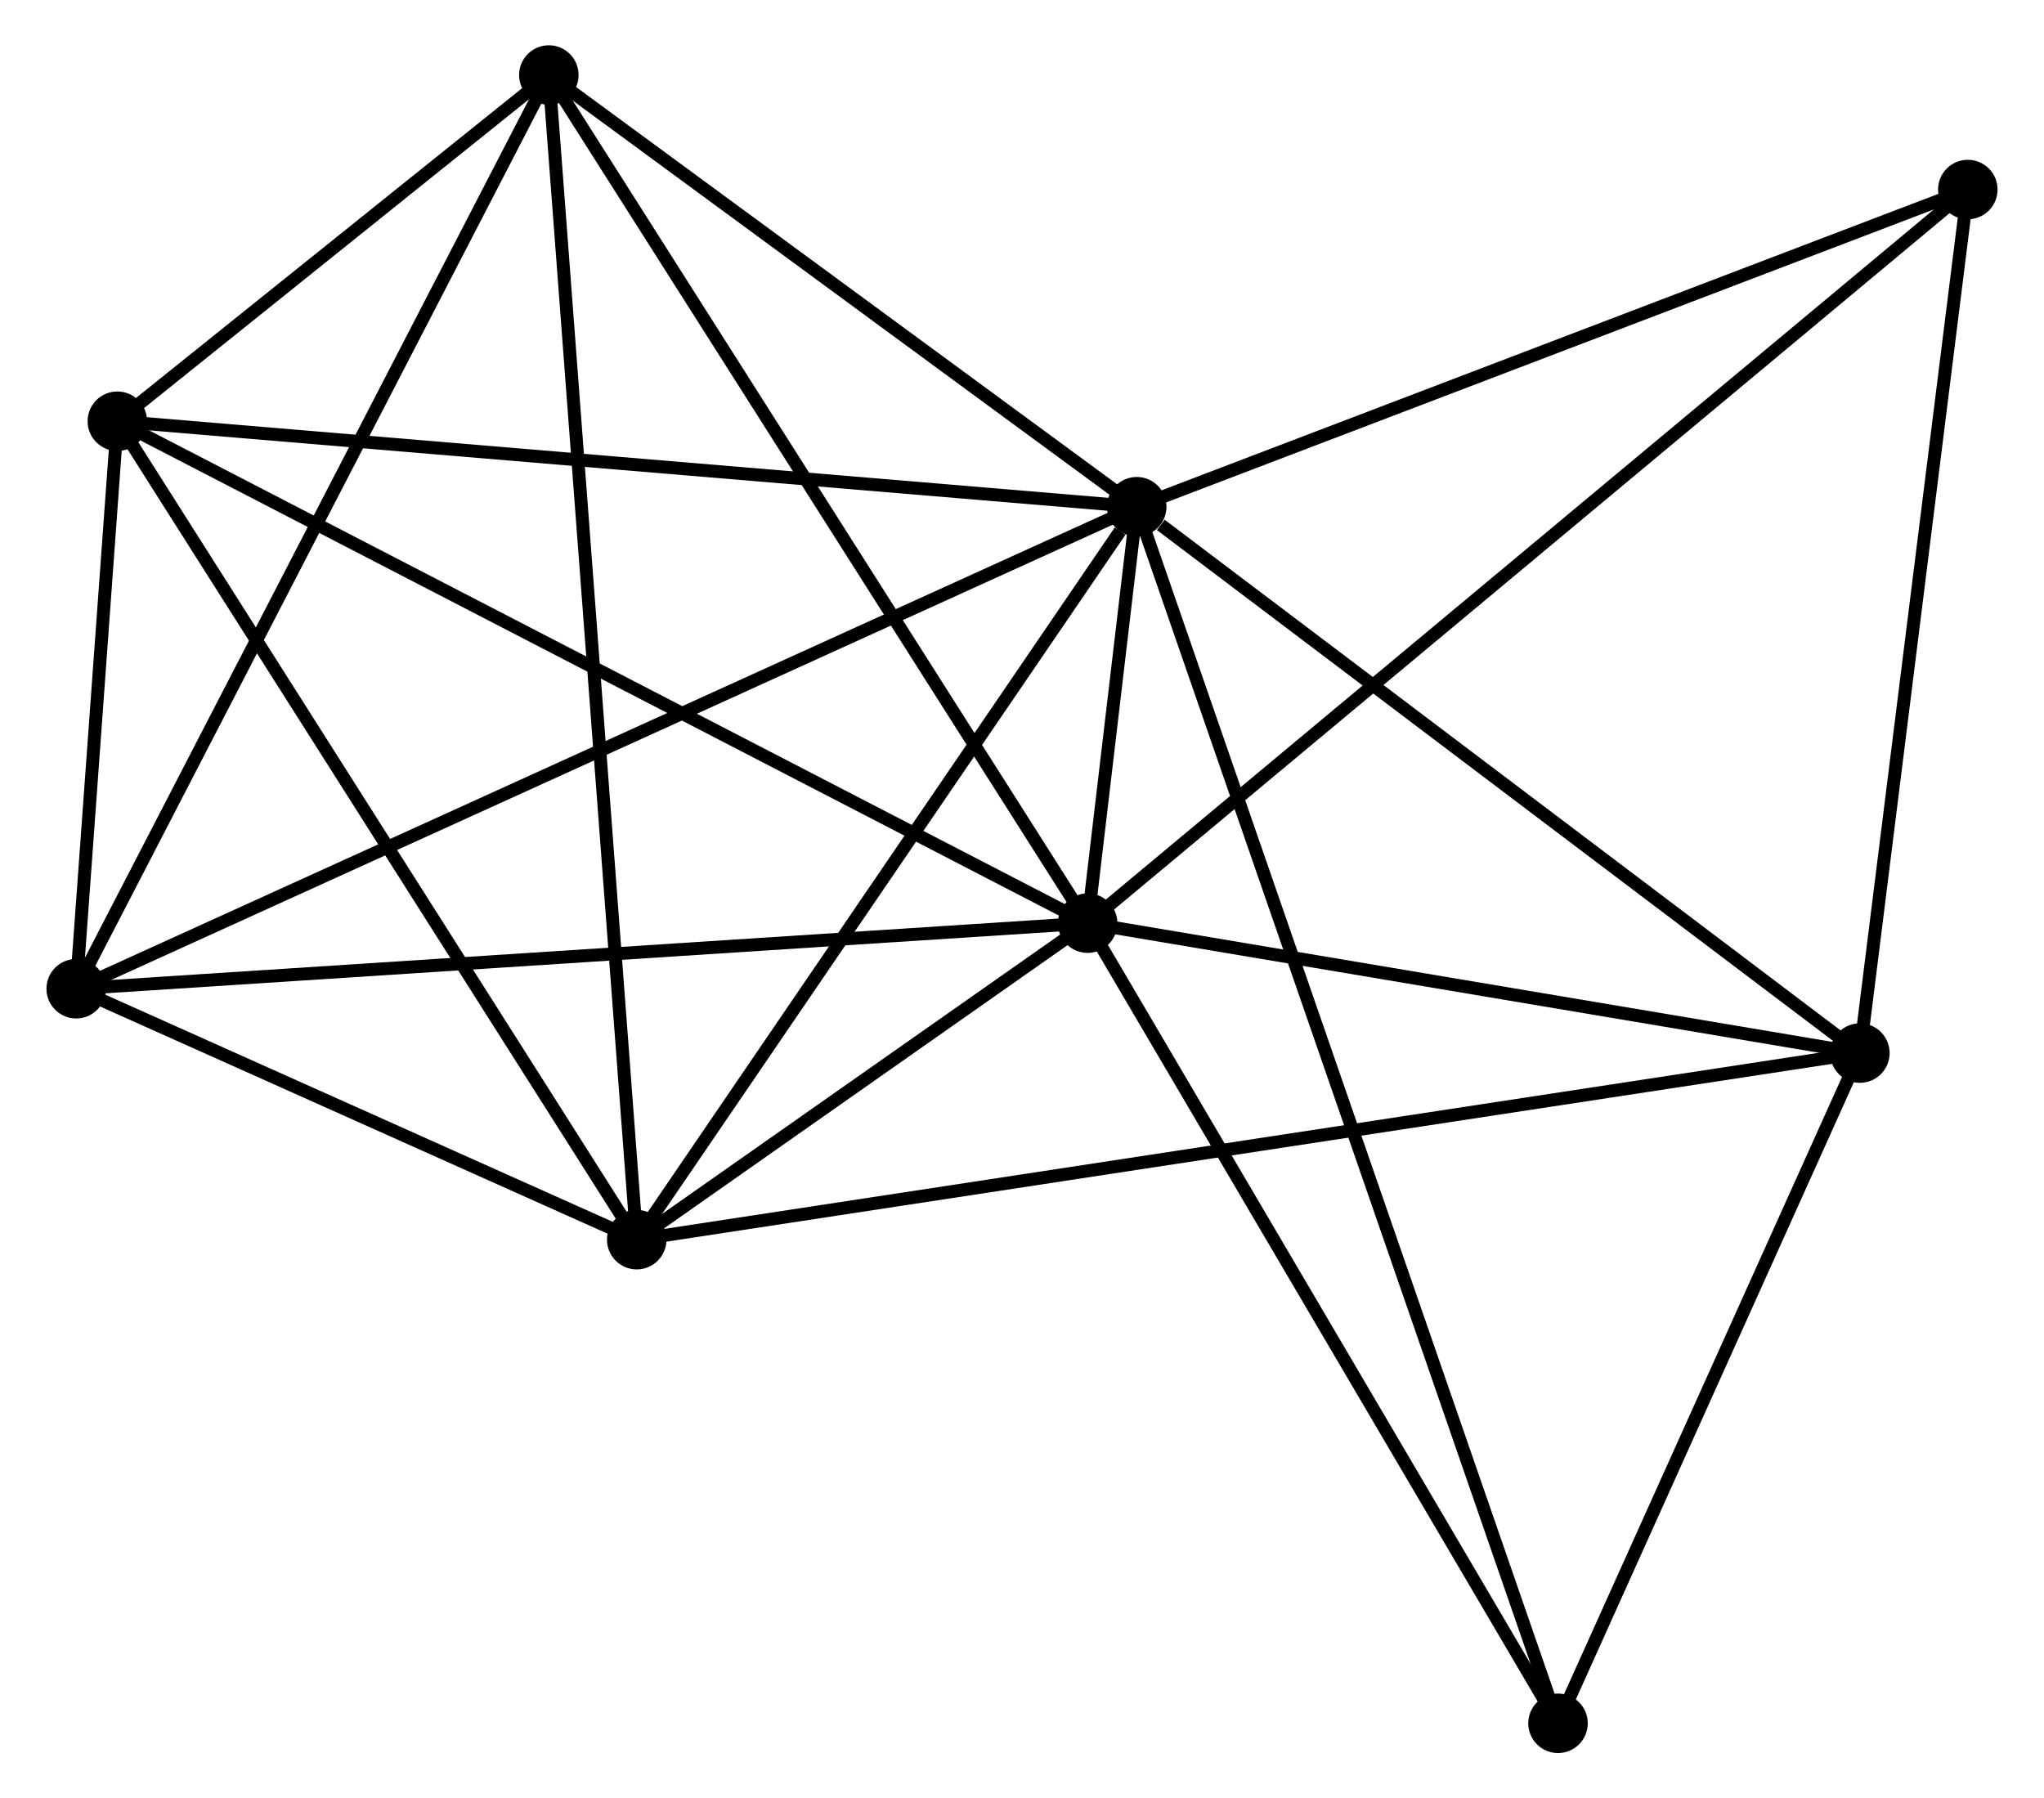 <?xml version="1.0" encoding="UTF-8" standalone="no"?>
<!DOCTYPE svg PUBLIC "-//W3C//DTD SVG 1.1//EN"
 "http://www.w3.org/Graphics/SVG/1.1/DTD/svg11.dtd">
<!-- Generated by graphviz version 2.36.0 (20140111.2315)
 -->
<!-- Title: %3 Pages: 1 -->
<svg width="158pt" height="139pt"
 viewBox="0.00 0.00 157.84 139.02" xmlns="http://www.w3.org/2000/svg" xmlns:xlink="http://www.w3.org/1999/xlink">
<g id="graph0" class="graph" transform="scale(1 1) rotate(0) translate(4 135.022)">
<title>%3</title>
<!-- 0 -->
<g id="node1" class="node"><title>0</title>
<ellipse fill="black" stroke="black" cx="83.79" cy="-95.849" rx="1.8" ry="1.8"/>
</g>
<!-- 1 -->
<g id="node2" class="node"><title>1</title>
<ellipse fill="black" stroke="black" cx="79.993" cy="-63.657" rx="1.8" ry="1.8"/>
</g>
<!-- 0&#45;&#45;1 -->
<g id="edge1" class="edge"><title>0&#45;&#45;1</title>
<path fill="none" stroke="black" d="M83.54,-93.737C82.841,-87.806 80.867,-71.07 80.209,-65.492"/>
</g>
<!-- 2 -->
<g id="node3" class="node"><title>2</title>
<ellipse fill="black" stroke="black" cx="45.134" cy="-39.189" rx="1.8" ry="1.8"/>
</g>
<!-- 0&#45;&#45;2 -->
<g id="edge2" class="edge"><title>0&#45;&#45;2</title>
<path fill="none" stroke="black" d="M82.503,-93.964C76.53,-85.208 51.555,-48.6 46.163,-40.697"/>
</g>
<!-- 3 -->
<g id="node4" class="node"><title>3</title>
<ellipse fill="black" stroke="black" cx="139.697" cy="-53.613" rx="1.8" ry="1.8"/>
</g>
<!-- 0&#45;&#45;3 -->
<g id="edge3" class="edge"><title>0&#45;&#45;3</title>
<path fill="none" stroke="black" d="M85.65,-94.444C94.289,-87.917 130.41,-60.629 138.208,-54.738"/>
</g>
<!-- 4 -->
<g id="node5" class="node"><title>4</title>
<ellipse fill="black" stroke="black" cx="38.34" cy="-129.222" rx="1.8" ry="1.8"/>
</g>
<!-- 0&#45;&#45;4 -->
<g id="edge4" class="edge"><title>0&#45;&#45;4</title>
<path fill="none" stroke="black" d="M82.277,-96.96C75.377,-102.027 46.913,-122.927 39.905,-128.073"/>
</g>
<!-- 5 -->
<g id="node6" class="node"><title>5</title>
<ellipse fill="black" stroke="black" cx="4.981" cy="-102.459" rx="1.8" ry="1.8"/>
</g>
<!-- 0&#45;&#45;5 -->
<g id="edge5" class="edge"><title>0&#45;&#45;5</title>
<path fill="none" stroke="black" d="M81.841,-96.013C70.938,-96.927 17.586,-101.402 6.861,-102.302"/>
</g>
<!-- 6 -->
<g id="node7" class="node"><title>6</title>
<ellipse fill="black" stroke="black" cx="1.8" cy="-58.588" rx="1.8" ry="1.8"/>
</g>
<!-- 0&#45;&#45;6 -->
<g id="edge6" class="edge"><title>0&#45;&#45;6</title>
<path fill="none" stroke="black" d="M82.077,-95.071C71.407,-90.222 14.146,-64.199 3.503,-59.362"/>
</g>
<!-- 7 -->
<g id="node8" class="node"><title>7</title>
<ellipse fill="black" stroke="black" cx="148.041" cy="-120.369" rx="1.8" ry="1.8"/>
</g>
<!-- 0&#45;&#45;7 -->
<g id="edge7" class="edge"><title>0&#45;&#45;7</title>
<path fill="none" stroke="black" d="M85.643,-96.557C95.026,-100.137 137.19,-116.228 146.301,-119.706"/>
</g>
<!-- 8 -->
<g id="node9" class="node"><title>8</title>
<ellipse fill="black" stroke="black" cx="116.359" cy="-1.8" rx="1.8" ry="1.8"/>
</g>
<!-- 0&#45;&#45;8 -->
<g id="edge8" class="edge"><title>0&#45;&#45;8</title>
<path fill="none" stroke="black" d="M84.47,-93.885C88.708,-81.645 111.455,-15.962 115.683,-3.754"/>
</g>
<!-- 1&#45;&#45;2 -->
<g id="edge9" class="edge"><title>1&#45;&#45;2</title>
<path fill="none" stroke="black" d="M78.495,-62.605C72.865,-58.654 52.985,-44.7 46.91,-40.436"/>
</g>
<!-- 1&#45;&#45;3 -->
<g id="edge10" class="edge"><title>1&#45;&#45;3</title>
<path fill="none" stroke="black" d="M81.979,-63.323C91.044,-61.798 128.435,-55.508 137.641,-53.959"/>
</g>
<!-- 1&#45;&#45;4 -->
<g id="edge11" class="edge"><title>1&#45;&#45;4</title>
<path fill="none" stroke="black" d="M78.963,-65.278C73.251,-74.27 45.491,-117.966 39.487,-127.417"/>
</g>
<!-- 1&#45;&#45;5 -->
<g id="edge12" class="edge"><title>1&#45;&#45;5</title>
<path fill="none" stroke="black" d="M78.138,-64.616C67.76,-69.984 16.979,-96.253 6.771,-101.534"/>
</g>
<!-- 1&#45;&#45;6 -->
<g id="edge13" class="edge"><title>1&#45;&#45;6</title>
<path fill="none" stroke="black" d="M78.06,-63.532C67.242,-62.83 14.306,-59.399 3.665,-58.709"/>
</g>
<!-- 1&#45;&#45;7 -->
<g id="edge14" class="edge"><title>1&#45;&#45;7</title>
<path fill="none" stroke="black" d="M81.414,-64.841C90.27,-72.222 137.794,-111.83 146.627,-119.191"/>
</g>
<!-- 1&#45;&#45;8 -->
<g id="edge15" class="edge"><title>1&#45;&#45;8</title>
<path fill="none" stroke="black" d="M81.042,-61.872C86.352,-52.84 110.218,-12.246 115.375,-3.475"/>
</g>
<!-- 2&#45;&#45;3 -->
<g id="edge16" class="edge"><title>2&#45;&#45;3</title>
<path fill="none" stroke="black" d="M47.109,-39.49C59.415,-41.368 125.458,-51.441 137.732,-53.314"/>
</g>
<!-- 2&#45;&#45;4 -->
<g id="edge17" class="edge"><title>2&#45;&#45;4</title>
<path fill="none" stroke="black" d="M44.992,-41.07C44.108,-52.786 39.363,-115.665 38.482,-127.352"/>
</g>
<!-- 2&#45;&#45;5 -->
<g id="edge18" class="edge"><title>2&#45;&#45;5</title>
<path fill="none" stroke="black" d="M44.141,-40.753C38.634,-49.431 11.874,-91.597 6.086,-100.718"/>
</g>
<!-- 2&#45;&#45;6 -->
<g id="edge19" class="edge"><title>2&#45;&#45;6</title>
<path fill="none" stroke="black" d="M43.272,-40.023C36.144,-43.214 10.639,-54.631 3.607,-57.779"/>
</g>
<!-- 3&#45;&#45;7 -->
<g id="edge20" class="edge"><title>3&#45;&#45;7</title>
<path fill="none" stroke="black" d="M139.937,-55.539C141.156,-65.287 146.632,-109.096 147.815,-118.562"/>
</g>
<!-- 3&#45;&#45;8 -->
<g id="edge21" class="edge"><title>3&#45;&#45;8</title>
<path fill="none" stroke="black" d="M138.92,-51.889C135.377,-44.023 120.761,-11.573 117.162,-3.584"/>
</g>
<!-- 4&#45;&#45;5 -->
<g id="edge22" class="edge"><title>4&#45;&#45;5</title>
<path fill="none" stroke="black" d="M36.907,-128.072C31.52,-123.75 12.495,-108.487 6.681,-103.823"/>
</g>
<!-- 4&#45;&#45;6 -->
<g id="edge23" class="edge"><title>4&#45;&#45;6</title>
<path fill="none" stroke="black" d="M37.437,-127.476C32.382,-117.704 7.644,-69.885 2.672,-60.273"/>
</g>
<!-- 5&#45;&#45;6 -->
<g id="edge24" class="edge"><title>5&#45;&#45;6</title>
<path fill="none" stroke="black" d="M4.845,-100.574C4.321,-93.358 2.449,-67.537 1.933,-60.417"/>
</g>
</g>
</svg>
